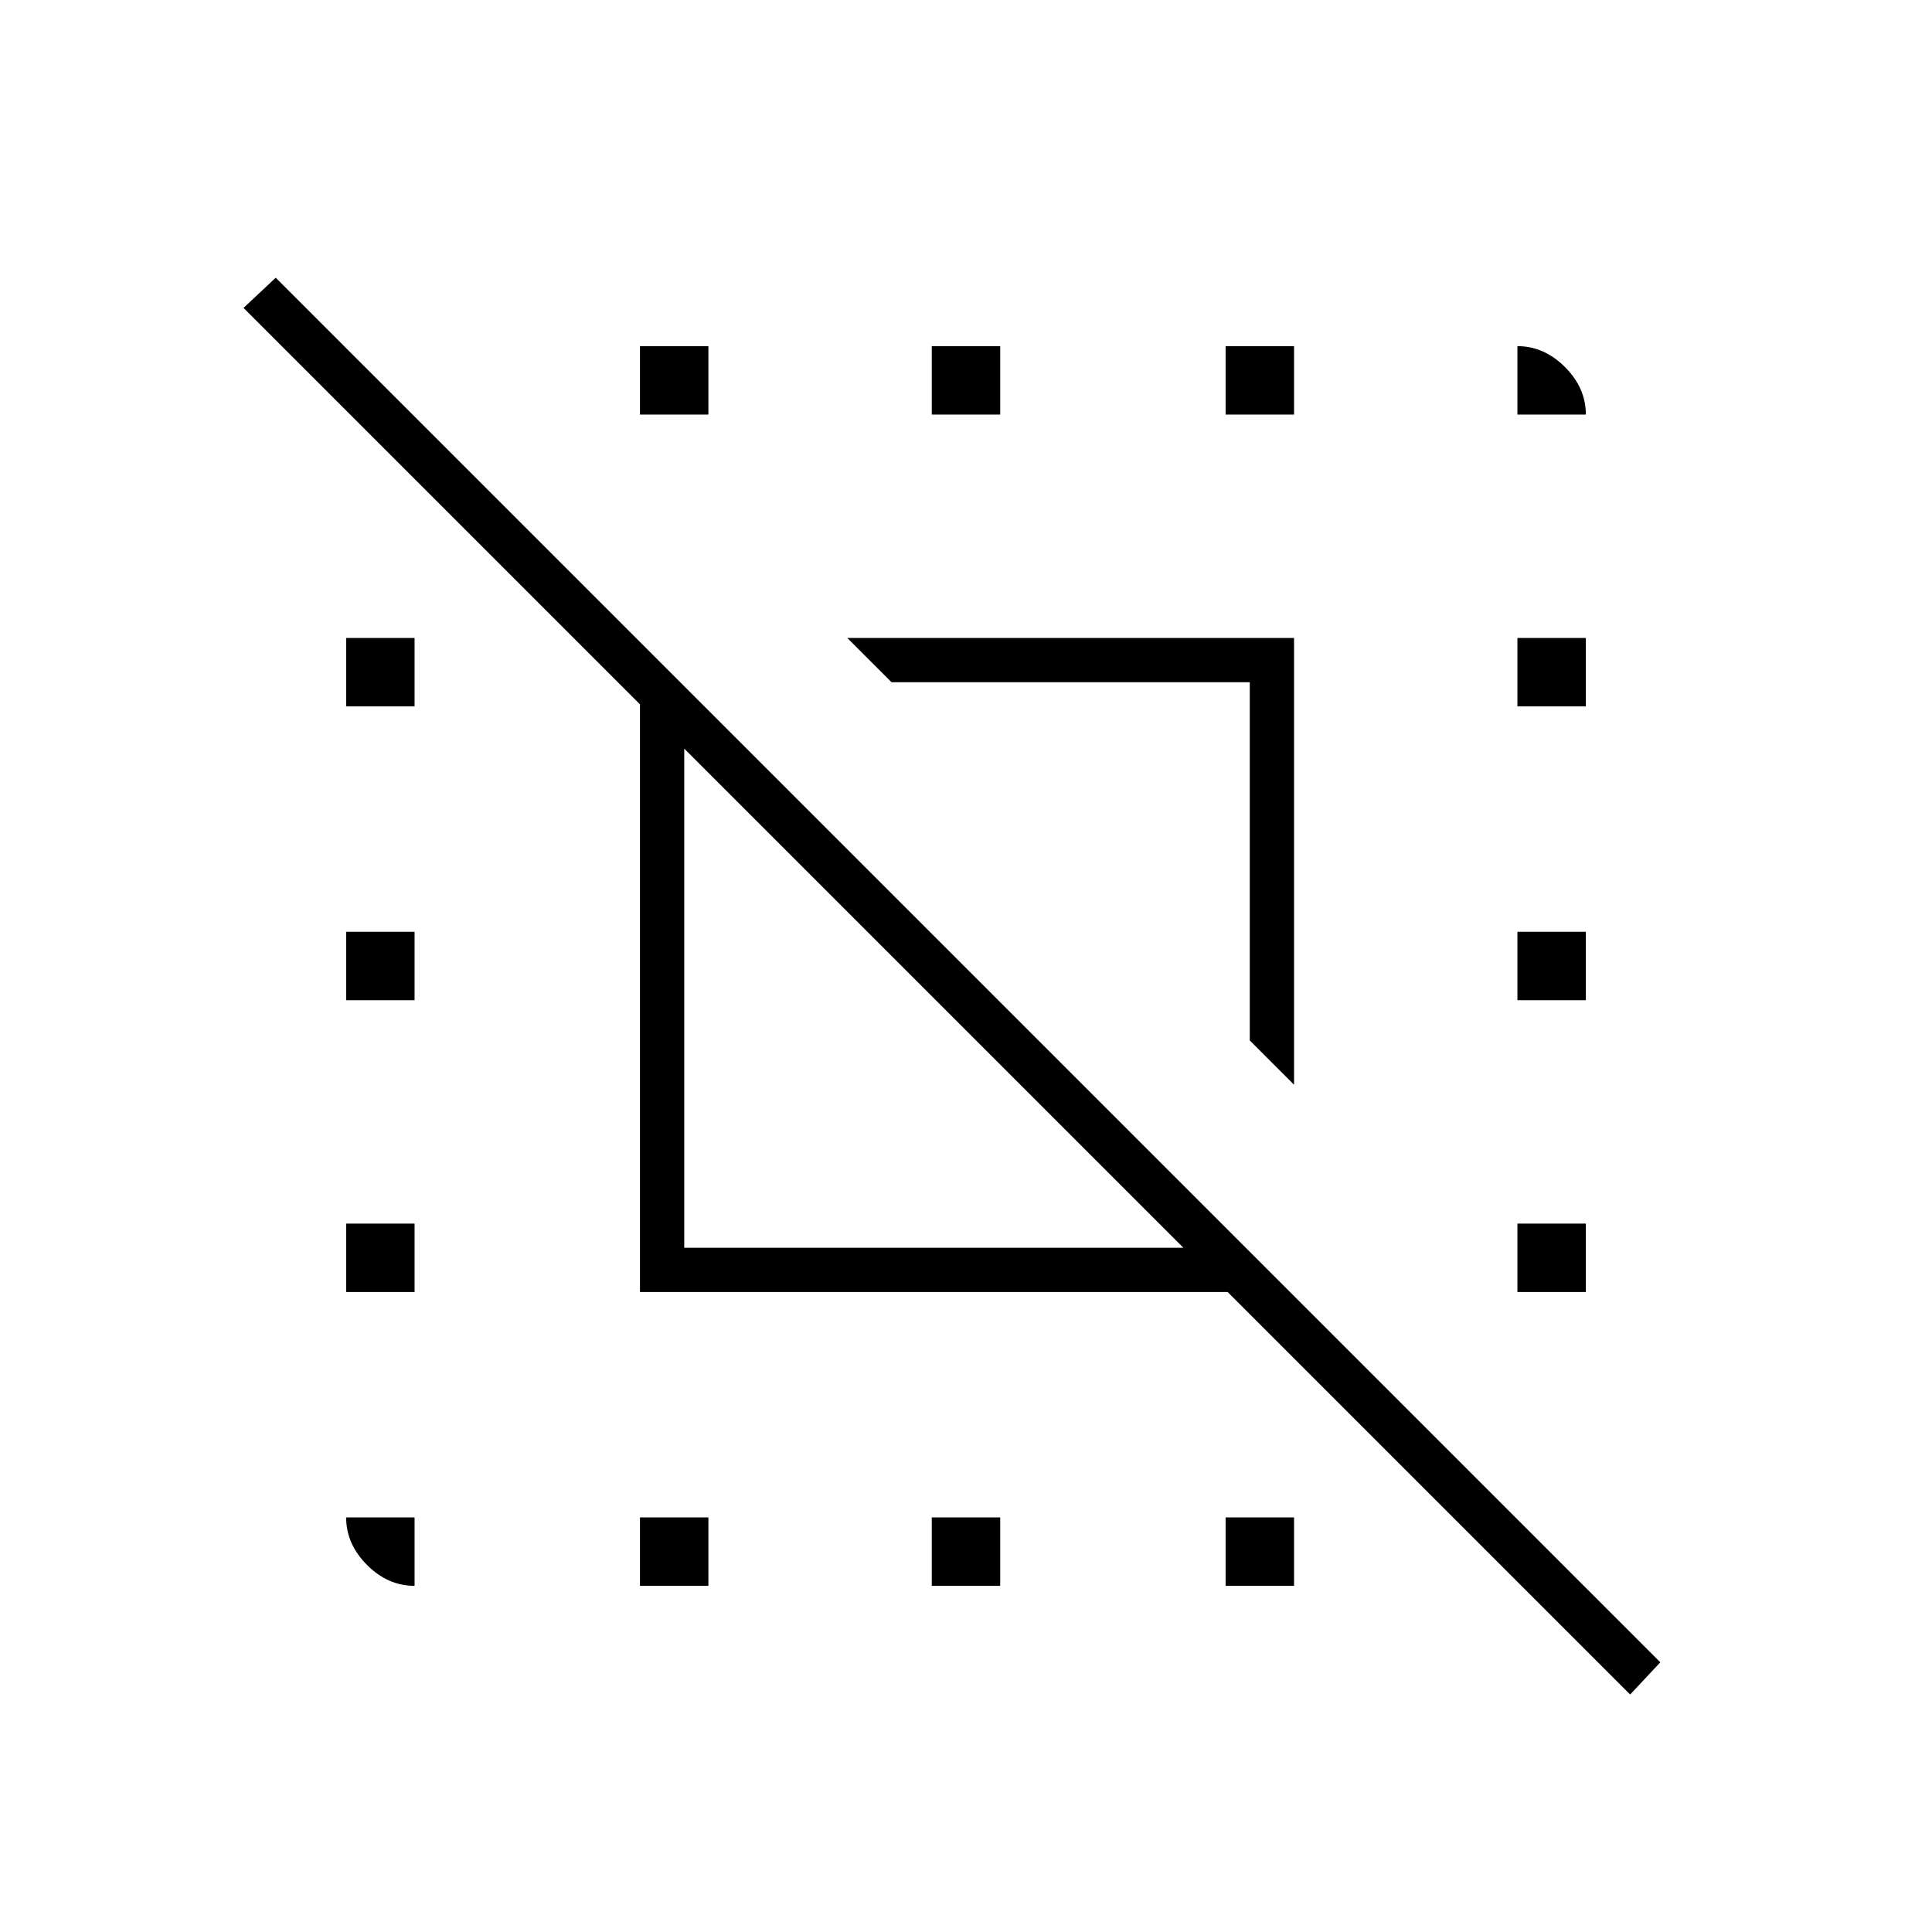 <svg xmlns="http://www.w3.org/2000/svg" width="48" height="48" viewBox="0 -960 960 960"><path d="M810-118 610-318H318v-292L121-807l16-15 688 688-15 16ZM340-340h248L340-588v248Zm303-81-22-22v-178H443l-22-22h222v222ZM206-206v34q-13.25 0-23.625-10.375T172-206h34Zm-34-112v-34h34v34h-34Zm0-145v-34h34v34h-34Zm0-146v-34h34v34h-34Zm146 437v-34h34v34h-34Zm0-582v-34h34v34h-34Zm145 582v-34h34v34h-34Zm0-582v-34h34v34h-34Zm146 582v-34h34v34h-34Zm0-582v-34h34v34h-34Zm145 436v-34h34v34h-34Zm0-145v-34h34v34h-34Zm0-146v-34h34v34h-34Zm0-145v-34q13.25 0 23.625 10.375T788-754h-34Z"/></svg>